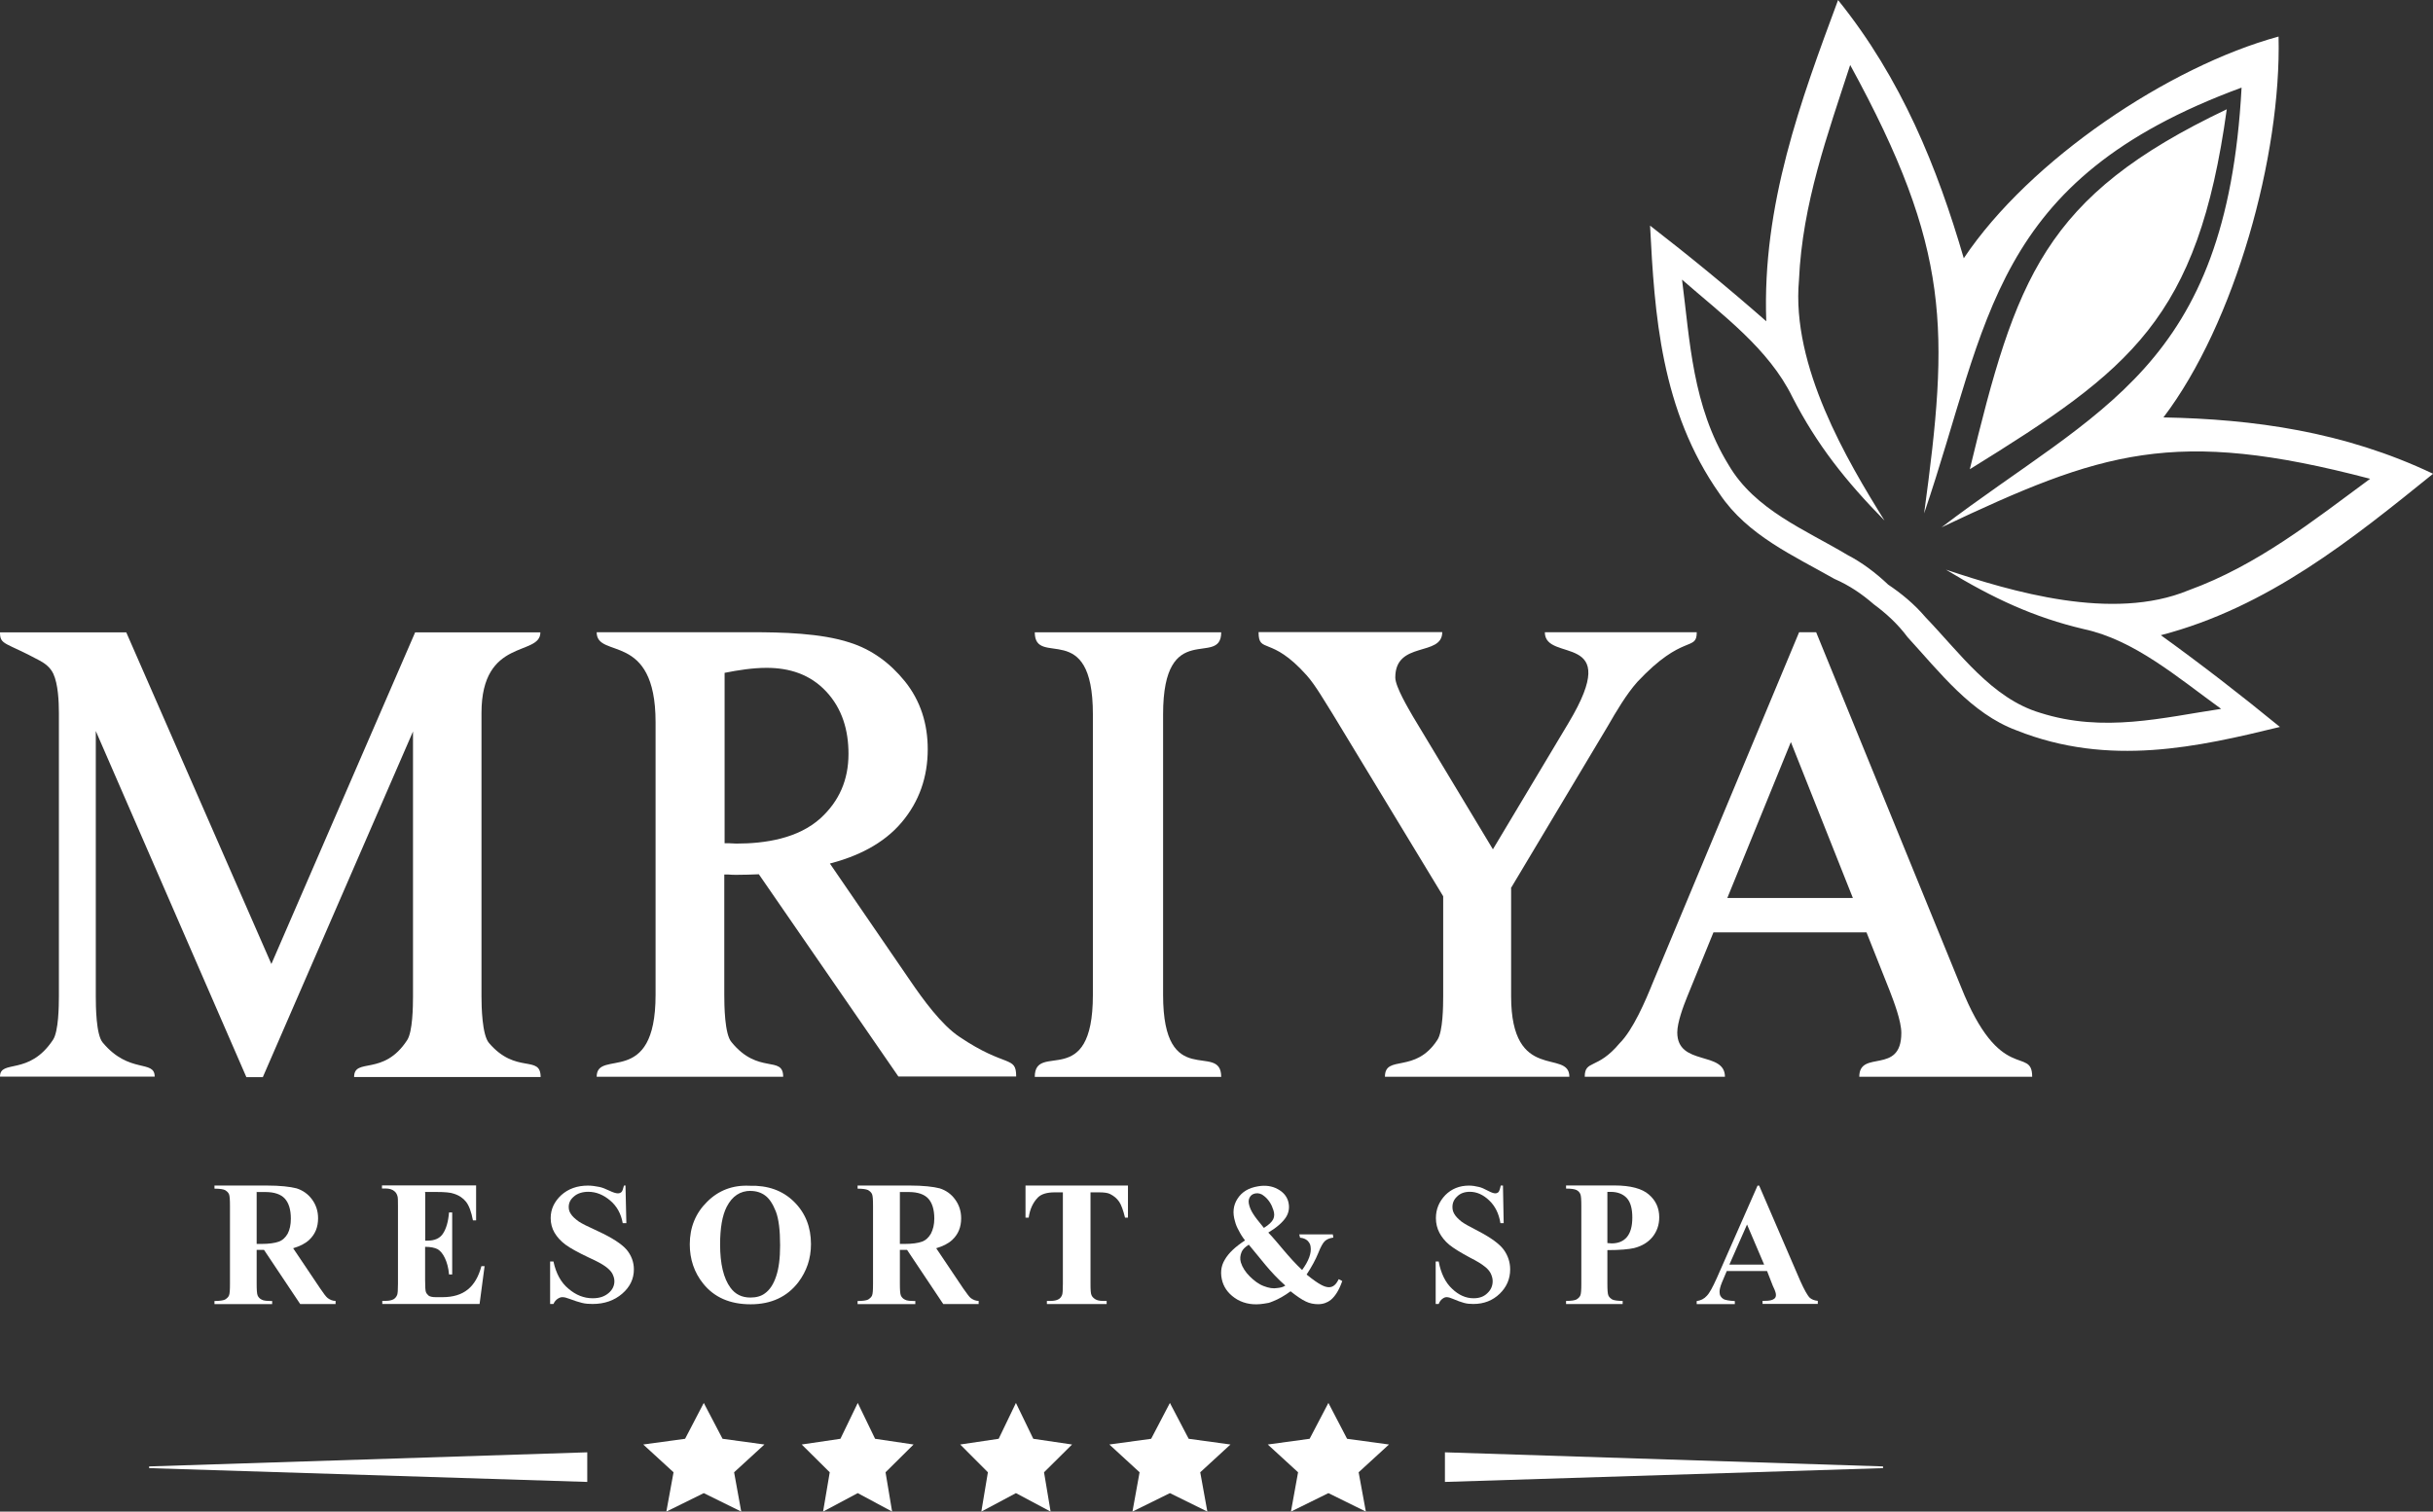 <svg width="140" height="87" viewBox="0 0 140 87" fill="none" xmlns="http://www.w3.org/2000/svg">
<rect x="0" y="0" width="140" height="87" fill="#333333" stroke="none"/>
<g id="&#208;&#187;&#208;&#190;&#208;&#179;&#208;&#190; &#208;&#188;&#209;&#128;&#208;&#184;&#209;&#143; 1" clip-path="url(#clip0_636_418)">
<path id="Vector" d="M41.691 48.535H41.982C42.105 48.535 42.242 48.553 42.365 48.553C44.028 48.553 45.923 48.265 47.221 47.089C48.291 46.106 48.824 44.885 48.824 43.389C48.824 42.024 48.46 40.785 47.544 39.803C46.615 38.807 45.422 38.438 44.11 38.438C43.331 38.438 42.474 38.568 41.695 38.726V48.535H41.691ZM43.659 50.319C43.23 50.337 42.82 50.351 42.392 50.351C42.224 50.351 42.073 50.351 41.905 50.333H41.677V57.263C41.677 57.826 41.691 59.529 42.092 59.979C43.631 61.876 45.066 60.718 45.066 61.975H34.334C34.334 60.317 37.723 62.683 37.723 57.263V41.565C37.723 36.289 34.334 37.96 34.334 36.388H43.249C44.975 36.388 47.234 36.437 48.897 36.982C50.164 37.383 51.216 38.158 52.072 39.217C52.974 40.344 53.384 41.664 53.384 43.124C53.384 44.714 52.897 46.129 51.89 47.323C50.82 48.594 49.294 49.301 47.754 49.702L52.396 56.474C53.097 57.501 54.168 58.984 55.206 59.673C57.894 61.489 58.473 60.732 58.473 61.957H51.694L43.663 50.315L43.659 50.319Z" fill="white"/>
<path id="Vector_2" d="M106.618 51.684L103.051 42.709L99.393 51.684H106.618ZM107.397 53.662H98.596L97.079 57.38C96.865 57.911 96.514 58.844 96.514 59.421C96.514 61.381 99.257 60.466 99.257 61.975H91.189C91.189 60.98 91.909 61.588 93.194 60.047C93.972 59.276 94.692 57.587 95.107 56.555L103.525 36.388H104.505L112.832 56.78C115.096 62.489 116.936 60.173 116.936 61.975H106.987C106.987 60.385 109.406 61.894 109.406 59.452C109.406 58.763 108.978 57.65 108.732 57.01L107.402 53.662H107.397Z" fill="white"/>
<path id="Vector_3" d="M64.905 61.98H59.543C59.543 59.903 62.887 62.849 62.887 57.267V41.109C62.887 35.527 59.543 38.469 59.543 36.392H70.271C70.271 38.469 66.927 35.523 66.927 41.109V57.267C66.927 62.849 70.271 59.907 70.271 61.98H64.905Z" fill="white"/>
<path id="Vector_4" d="M86.953 51.076V57.339C86.953 62.381 90.305 60.335 90.305 61.975H79.692C79.692 60.673 81.427 61.831 82.712 59.849C83.031 59.367 83.044 57.902 83.044 57.335V51.585L76.689 41.101C76.266 40.438 75.692 39.425 75.182 38.861C73.127 36.559 72.421 37.654 72.421 36.383H82.99C82.99 37.816 80.288 36.865 80.288 38.992C80.288 39.524 81.044 40.781 81.3 41.231L85.905 48.882L90.269 41.587C93.453 36.257 88.893 38.19 88.893 36.388H97.635C97.635 37.514 96.852 36.437 94.223 39.24C93.59 39.947 93.002 40.947 92.519 41.786L86.966 51.076H86.953Z" fill="white"/>
<path id="Vector_5" d="M5.512 42.074V57.33C5.512 57.912 5.526 59.552 5.908 60.002C7.434 61.836 8.901 60.966 8.901 61.967H0C0 60.953 1.663 61.949 3.052 59.844C3.371 59.362 3.389 57.898 3.389 57.335V41.033C3.389 40.376 3.344 39.375 3.07 38.781C2.902 38.425 2.615 38.199 2.291 38.023C0.305 36.947 0 37.14 0 36.397H7.266L15.616 55.483L23.888 36.397H31.095C31.095 37.798 27.706 36.672 27.706 41.033V57.353C27.706 57.934 27.738 59.556 28.134 60.025C29.692 61.858 31.109 60.682 31.109 61.989H20.376C20.376 60.845 22.057 61.971 23.428 59.867C23.747 59.385 23.765 57.921 23.765 57.357V42.101L15.124 61.994H14.176L5.512 42.074Z" fill="white"/>
<path id="Vector_6" d="M131.113 2.104C124.822 3.821 116.8 9.182 113 14.864C111.479 9.647 109.415 4.528 105.766 0.004C103.625 5.781 101.389 11.787 101.635 18.491C99.462 16.581 97.23 14.752 94.948 12.985C95.207 18.041 95.553 23.61 98.961 28.44C100.555 30.814 103.215 31.986 105.557 33.319C106.409 33.689 107.138 34.184 107.821 34.779C108.536 35.306 109.206 35.919 109.766 36.672C111.62 38.695 113.429 41.069 116.025 42.033C121.373 44.169 126.512 42.98 131.19 41.84C128.958 40.01 126.676 38.244 124.339 36.559C130.507 34.955 135.358 31.021 140.005 27.268C134.884 24.831 129.655 24.123 124.489 24.024C128.607 18.599 131.281 8.953 131.113 2.1M113.347 27.007C122.603 21.276 126.462 18.387 128.133 6.29C117.574 11.314 116.007 16.031 113.347 27.007ZM108.623 33.621C107.921 32.963 107.165 32.387 106.299 31.936C103.885 30.49 100.979 29.354 99.462 26.75C97.38 23.362 97.243 19.609 96.788 16.094C99.097 18.117 101.771 20.059 103.138 22.853C104.55 25.597 106.19 27.669 108.441 29.963C106.281 26.498 103.074 21.073 103.516 16.13C103.712 11.701 105.174 7.718 106.463 3.74C112.285 14.382 112.149 18.987 110.718 29.548C114.485 18.505 114.517 10.367 128.985 5.042C128.12 21.204 120.735 23.483 111.72 30.35C120.945 25.984 125.095 24.587 136.383 27.557C133.117 29.963 129.91 32.531 125.929 33.977C121.551 35.788 115.729 34.04 111.975 32.788C114.695 34.441 117.036 35.532 119.906 36.208C122.826 36.834 125.318 39.001 127.81 40.799C124.484 41.294 121.05 42.196 117.387 41.024C114.608 40.191 112.768 37.573 110.791 35.518C110.153 34.766 109.406 34.153 108.618 33.626L108.623 33.621Z" fill="white"/>
<path id="Vector_7" d="M14.769 68.594V71.595H15.042C15.479 71.595 15.812 71.546 16.04 71.465C16.267 71.383 16.431 71.217 16.554 71.005C16.673 70.775 16.736 70.496 16.736 70.135C16.736 69.613 16.613 69.234 16.39 68.986C16.163 68.739 15.789 68.608 15.274 68.608H14.778V68.59L14.769 68.594ZM14.769 71.942V73.862C14.769 74.24 14.782 74.47 14.828 74.569C14.873 74.668 14.951 74.749 15.056 74.799C15.16 74.866 15.374 74.88 15.661 74.88V75.06H12.341V74.88C12.641 74.88 12.837 74.848 12.946 74.799C13.051 74.731 13.129 74.668 13.174 74.569C13.22 74.47 13.233 74.24 13.233 73.879V69.432C13.233 69.054 13.22 68.824 13.174 68.725C13.129 68.626 13.056 68.563 12.946 68.495C12.842 68.446 12.646 68.414 12.341 68.414V68.234H15.343C16.126 68.234 16.7 68.302 17.064 68.396C17.429 68.513 17.73 68.725 17.957 69.036C18.185 69.347 18.303 69.707 18.303 70.117C18.303 70.626 18.14 71.036 17.789 71.365C17.561 71.577 17.26 71.726 16.869 71.843L18.422 74.154C18.618 74.447 18.768 74.645 18.859 74.713C18.996 74.812 19.146 74.875 19.31 74.875V75.055H17.274L15.192 71.938H14.769V71.942Z" fill="white"/>
<path id="Vector_8" d="M24.467 68.626V71.406H24.604C25.009 71.406 25.314 71.275 25.492 70.996C25.674 70.717 25.793 70.325 25.838 69.784H26.02V73.353H25.838C25.806 72.961 25.715 72.65 25.597 72.402C25.478 72.154 25.342 71.992 25.173 71.893C25.009 71.812 24.781 71.762 24.462 71.762V73.677C24.462 74.055 24.476 74.281 24.508 74.366C24.54 74.447 24.599 74.515 24.672 74.578C24.749 74.628 24.881 74.659 25.077 74.659H25.469C26.075 74.659 26.558 74.51 26.918 74.218C27.282 73.925 27.537 73.483 27.701 72.875H27.884L27.596 75.051H21.998V74.871H22.207C22.39 74.871 22.54 74.839 22.659 74.772C22.736 74.722 22.809 74.641 22.854 74.528C22.886 74.447 22.9 74.236 22.9 73.889V69.406C22.9 69.095 22.9 68.915 22.868 68.833C22.836 68.721 22.777 68.622 22.686 68.554C22.563 68.455 22.399 68.405 22.189 68.405H21.98V68.225H27.396V70.239H27.214C27.123 69.748 26.986 69.388 26.822 69.176C26.658 68.964 26.417 68.797 26.111 68.703C25.929 68.635 25.597 68.604 25.1 68.604H24.453V68.622L24.467 68.626Z" fill="white"/>
<path id="Vector_9" d="M35.992 68.234L36.042 70.401H35.833C35.737 69.856 35.495 69.419 35.108 69.094C34.721 68.766 34.302 68.594 33.851 68.594C33.514 68.594 33.222 68.689 33.031 68.86C32.821 69.031 32.726 69.234 32.726 69.468C32.726 69.608 32.758 69.734 32.84 69.856C32.935 70.014 33.095 70.153 33.304 70.306C33.464 70.415 33.837 70.604 34.416 70.865C35.222 71.239 35.769 71.595 36.056 71.924C36.329 72.253 36.475 72.64 36.475 73.059C36.475 73.605 36.252 74.073 35.801 74.461C35.35 74.848 34.789 75.051 34.097 75.051C33.887 75.051 33.678 75.037 33.486 74.988C33.295 74.943 33.054 74.862 32.762 74.754C32.603 74.691 32.471 74.659 32.361 74.659C32.266 74.659 32.184 74.691 32.088 74.754C31.992 74.817 31.91 74.911 31.847 75.051H31.655V72.604H31.847C31.992 73.289 32.279 73.821 32.717 74.177C33.136 74.537 33.6 74.722 34.102 74.722C34.489 74.722 34.776 74.627 35.017 74.425C35.24 74.24 35.354 74.006 35.354 73.74C35.354 73.582 35.304 73.442 35.227 73.289C35.145 73.15 35.004 73.01 34.826 72.884C34.648 72.757 34.343 72.586 33.892 72.384C33.263 72.086 32.812 71.838 32.539 71.636C32.266 71.433 32.056 71.199 31.91 70.951C31.765 70.703 31.687 70.419 31.687 70.108C31.687 69.595 31.897 69.157 32.298 68.784C32.699 68.423 33.213 68.238 33.828 68.238C34.051 68.238 34.261 68.27 34.489 68.315C34.648 68.347 34.844 68.423 35.067 68.531C35.291 68.639 35.454 68.684 35.55 68.684C35.646 68.684 35.709 68.653 35.76 68.608C35.81 68.563 35.855 68.437 35.905 68.234H36.001V68.216L35.992 68.234Z" fill="white"/>
<path id="Vector_10" d="M43.194 68.54C42.597 68.54 42.137 68.838 41.818 69.455C41.559 69.959 41.436 70.685 41.436 71.626C41.436 72.744 41.636 73.578 42.032 74.114C42.306 74.492 42.688 74.681 43.18 74.681C43.517 74.681 43.791 74.605 44.005 74.447C44.296 74.244 44.511 73.911 44.661 73.456C44.816 73.001 44.889 72.415 44.889 71.676C44.889 70.811 44.811 70.162 44.643 69.725C44.474 69.302 44.274 68.986 44.032 68.811C43.804 68.639 43.513 68.545 43.189 68.545M43.13 68.247C44.169 68.216 45.025 68.513 45.686 69.162C46.342 69.806 46.665 70.626 46.665 71.604C46.665 72.438 46.419 73.163 45.932 73.807C45.289 74.641 44.374 75.069 43.194 75.069C42.014 75.069 41.099 74.677 40.456 73.87C39.951 73.24 39.691 72.483 39.691 71.618C39.691 70.64 40.028 69.82 40.684 69.175C41.34 68.513 42.169 68.198 43.13 68.247Z" fill="white"/>
<path id="Vector_11" d="M51.781 68.594V71.595H52.054C52.491 71.595 52.824 71.546 53.052 71.465C53.279 71.383 53.443 71.217 53.566 71.005C53.685 70.775 53.762 70.496 53.762 70.135C53.762 69.613 53.639 69.234 53.416 68.986C53.188 68.739 52.815 68.608 52.3 68.608H51.785V68.59L51.781 68.594ZM51.781 71.942V73.862C51.781 74.24 51.794 74.47 51.84 74.569C51.886 74.668 51.963 74.749 52.068 74.799C52.172 74.866 52.382 74.88 52.669 74.88V75.06H49.348V74.88C49.649 74.88 49.845 74.848 49.95 74.799C50.054 74.731 50.132 74.668 50.177 74.569C50.223 74.47 50.236 74.24 50.236 73.879V69.432C50.236 69.054 50.223 68.824 50.177 68.725C50.132 68.626 50.059 68.563 49.95 68.495C49.845 68.446 49.631 68.414 49.348 68.414V68.234H52.35C53.134 68.234 53.708 68.302 54.072 68.396C54.437 68.513 54.737 68.725 54.96 69.036C55.188 69.347 55.307 69.707 55.307 70.117C55.307 70.626 55.143 71.036 54.792 71.365C54.564 71.577 54.263 71.726 53.872 71.843L55.425 74.154C55.635 74.447 55.771 74.645 55.862 74.713C55.999 74.812 56.149 74.875 56.313 74.875V75.055H54.277L52.195 71.938H51.772L51.781 71.942Z" fill="white"/>
<path id="Vector_12" d="M64.905 68.234V70.081H64.736C64.632 69.658 64.522 69.347 64.399 69.167C64.276 68.986 64.108 68.838 63.88 68.725C63.757 68.657 63.543 68.626 63.238 68.626H62.75V73.893C62.75 74.235 62.764 74.465 62.809 74.546C62.841 74.627 62.914 74.709 63.023 74.776C63.128 74.844 63.283 74.875 63.465 74.875H63.679V75.055H60.24V74.875H60.454C60.636 74.875 60.805 74.844 60.914 74.776C61.005 74.727 61.069 74.645 61.115 74.533C61.147 74.452 61.16 74.24 61.16 73.893V68.626H60.687C60.245 68.626 59.921 68.725 59.725 68.919C59.452 69.198 59.265 69.572 59.193 70.081H59.01V68.234H64.909H64.905Z" fill="white"/>
<path id="Vector_13" d="M72.736 70.667C73.013 70.496 73.191 70.324 73.264 70.171C73.337 70.018 73.337 69.847 73.278 69.662C73.173 69.32 73 69.045 72.745 68.842C72.585 68.702 72.408 68.657 72.23 68.689C72.084 68.72 71.979 68.784 71.906 68.923C71.834 69.049 71.834 69.216 71.893 69.405C71.938 69.558 72.011 69.716 72.112 69.869C72.216 70.041 72.421 70.302 72.731 70.676M71.861 71.636C71.638 71.775 71.506 71.915 71.446 72.055C71.36 72.257 71.342 72.456 71.401 72.658C71.487 72.938 71.665 73.217 71.916 73.465C72.166 73.713 72.43 73.915 72.726 74.024C73.004 74.132 73.273 74.177 73.505 74.132C73.624 74.118 73.802 74.1 73.961 73.992C73.077 73.217 72.49 72.379 71.856 71.636H71.861ZM74.763 71.045H76.694L76.722 71.23C76.498 71.262 76.353 71.325 76.234 71.433C76.129 71.528 75.997 71.757 75.851 72.131C75.706 72.487 75.482 72.906 75.186 73.357C75.542 73.65 75.833 73.852 76.043 73.96C76.189 74.037 76.339 74.087 76.471 74.087C76.708 74.087 76.885 73.933 77.031 73.623L77.236 73.731C77.059 74.24 76.84 74.596 76.576 74.817C76.384 74.97 76.134 75.064 75.851 75.064C75.615 75.064 75.364 75.019 75.145 74.911C74.909 74.803 74.617 74.6 74.262 74.321C73.906 74.582 73.569 74.772 73.259 74.893C72.936 75.019 73.082 74.97 72.731 75.033C72.143 75.127 71.642 75.046 71.2 74.799C70.758 74.537 70.476 74.195 70.344 73.776C70.212 73.325 70.239 72.893 70.476 72.505C70.695 72.118 71.096 71.748 71.642 71.392C71.496 71.208 71.378 71.018 71.287 70.834C71.182 70.649 71.109 70.478 71.064 70.293C70.918 69.811 70.959 69.378 71.21 68.991C71.46 68.603 71.843 68.369 72.389 68.279C72.817 68.202 73.2 68.265 73.51 68.432C73.833 68.603 74.025 68.833 74.116 69.112C74.221 69.455 74.175 69.779 73.997 70.059C73.806 70.352 73.469 70.649 72.981 70.942C73.51 71.482 74.143 72.365 74.927 73.095C75.309 72.568 75.473 72.122 75.414 71.748C75.4 71.609 75.328 71.5 75.236 71.406C75.132 71.311 74.986 71.253 74.808 71.235L74.763 71.05V71.045Z" fill="white"/>
<path id="Vector_14" d="M86.484 68.234L86.525 70.401H86.338C86.251 69.856 86.037 69.419 85.695 69.094C85.354 68.766 84.98 68.594 84.579 68.594C84.265 68.594 84.024 68.689 83.851 68.86C83.664 69.031 83.577 69.234 83.577 69.468C83.577 69.608 83.605 69.734 83.677 69.856C83.764 70.014 83.905 70.153 84.092 70.306C84.233 70.415 84.566 70.604 85.081 70.865C85.796 71.239 86.283 71.595 86.525 71.924C86.766 72.253 86.898 72.64 86.898 73.059C86.898 73.605 86.698 74.073 86.297 74.461C85.896 74.848 85.395 75.051 84.78 75.051C84.593 75.051 84.406 75.037 84.238 74.988C84.065 74.943 83.851 74.862 83.596 74.754C83.454 74.691 83.34 74.659 83.24 74.659C83.154 74.659 83.085 74.691 82.999 74.754C82.912 74.817 82.839 74.911 82.785 75.051H82.612V72.604H82.785C82.912 73.289 83.172 73.821 83.559 74.177C83.933 74.537 84.347 74.722 84.789 74.722C85.131 74.722 85.39 74.627 85.591 74.425C85.791 74.24 85.891 74.006 85.891 73.74C85.891 73.582 85.85 73.442 85.778 73.289C85.705 73.15 85.591 73.01 85.418 72.884C85.263 72.757 84.99 72.586 84.589 72.384C84.033 72.086 83.632 71.838 83.386 71.636C83.144 71.433 82.958 71.199 82.826 70.951C82.698 70.703 82.625 70.419 82.625 70.108C82.625 69.595 82.812 69.157 83.167 68.784C83.527 68.423 83.983 68.238 84.525 68.238C84.725 68.238 84.912 68.27 85.099 68.315C85.24 68.347 85.413 68.423 85.614 68.531C85.814 68.639 85.955 68.684 86.042 68.684C86.115 68.684 86.183 68.653 86.228 68.608C86.269 68.563 86.315 68.437 86.356 68.234H86.484Z" fill="white"/>
<path id="Vector_15" d="M92.492 68.594V71.546C92.597 71.546 92.67 71.564 92.729 71.564C93.116 71.564 93.403 71.447 93.613 71.203C93.822 70.955 93.927 70.582 93.927 70.072C93.927 69.563 93.822 69.189 93.613 68.959C93.403 68.73 93.089 68.599 92.688 68.599H92.492V68.594ZM92.492 71.956V73.857C92.492 74.236 92.506 74.465 92.551 74.564C92.597 74.664 92.67 74.727 92.775 74.794C92.879 74.844 93.089 74.875 93.371 74.875V75.056H90.114V74.875C90.415 74.875 90.606 74.844 90.711 74.794C90.816 74.727 90.889 74.664 90.934 74.564C90.98 74.465 90.993 74.236 90.993 73.875V69.428C90.993 69.049 90.98 68.82 90.934 68.721C90.889 68.621 90.816 68.54 90.711 68.491C90.606 68.441 90.41 68.41 90.114 68.41V68.23H92.907C93.818 68.23 94.492 68.41 94.879 68.752C95.285 69.099 95.476 69.541 95.476 70.063C95.476 70.505 95.339 70.883 95.089 71.194C94.834 71.505 94.478 71.721 94.027 71.834C93.727 71.902 93.221 71.951 92.488 71.951L92.492 71.956Z" fill="white"/>
<path id="Vector_16" d="M101.512 72.784L100.528 70.478L99.512 72.784H101.507H101.512ZM101.68 73.154H99.362L99.084 73.812C98.993 74.037 98.947 74.213 98.947 74.357C98.947 74.551 99.025 74.677 99.179 74.772C99.27 74.821 99.485 74.866 99.826 74.884V75.06H97.631V74.884C97.858 74.853 98.059 74.758 98.214 74.582C98.369 74.425 98.551 74.087 98.783 73.573L101.134 68.238H101.225L103.589 73.717C103.821 74.231 104.004 74.564 104.14 74.695C104.25 74.79 104.4 74.853 104.6 74.871V75.046H101.421V74.871H101.544C101.803 74.871 101.972 74.839 102.081 74.758C102.159 74.708 102.191 74.632 102.191 74.533C102.191 74.47 102.177 74.406 102.159 74.357C102.159 74.325 102.099 74.199 102.004 73.987L101.68 73.154Z" fill="white"/>
<path id="Vector_17" d="M76.439 80.746L77.514 82.81L79.924 83.139L78.179 84.738L78.594 87L76.439 85.937L74.284 87L74.694 84.738L72.95 83.139L75.359 82.81L76.439 80.746Z" fill="white"/>
<path id="Vector_18" d="M67.319 80.746L68.399 82.81L70.804 83.139L69.064 84.738L69.474 87L67.319 85.937L65.164 87L65.574 84.738L63.834 83.139L66.24 82.81L67.319 80.746Z" fill="white"/>
<path id="Vector_19" d="M58.459 80.746L59.457 82.81L61.689 83.139L60.076 84.738L60.454 87L58.459 85.937L56.468 87L56.846 84.738L55.252 83.139L57.466 82.81L58.459 80.746Z" fill="white"/>
<path id="Vector_20" d="M49.357 80.746L50.355 82.81L52.569 83.139L50.956 84.738L51.334 87L49.357 85.937L47.362 87L47.745 84.738L46.132 83.139L48.36 82.81L49.357 80.746Z" fill="white"/>
<path id="Vector_21" d="M83.144 83.589V85.293L108.354 84.499V84.4L83.144 83.589Z" fill="white"/>
<path id="Vector_22" d="M40.497 80.746L39.422 82.81L37.013 83.139L38.757 84.738L38.343 87L40.497 85.937L42.652 87L42.242 84.738L43.987 83.139L41.577 82.81L40.497 80.746Z" fill="white"/>
<path id="Vector_23" d="M33.792 83.589V85.293L8.582 84.499V84.4L33.792 83.589Z" fill="white"/>
</g>
<defs>
<clipPath id="clip0_636_418">
<rect width="140" height="87" fill="white"/>
</clipPath>
</defs>
</svg>
